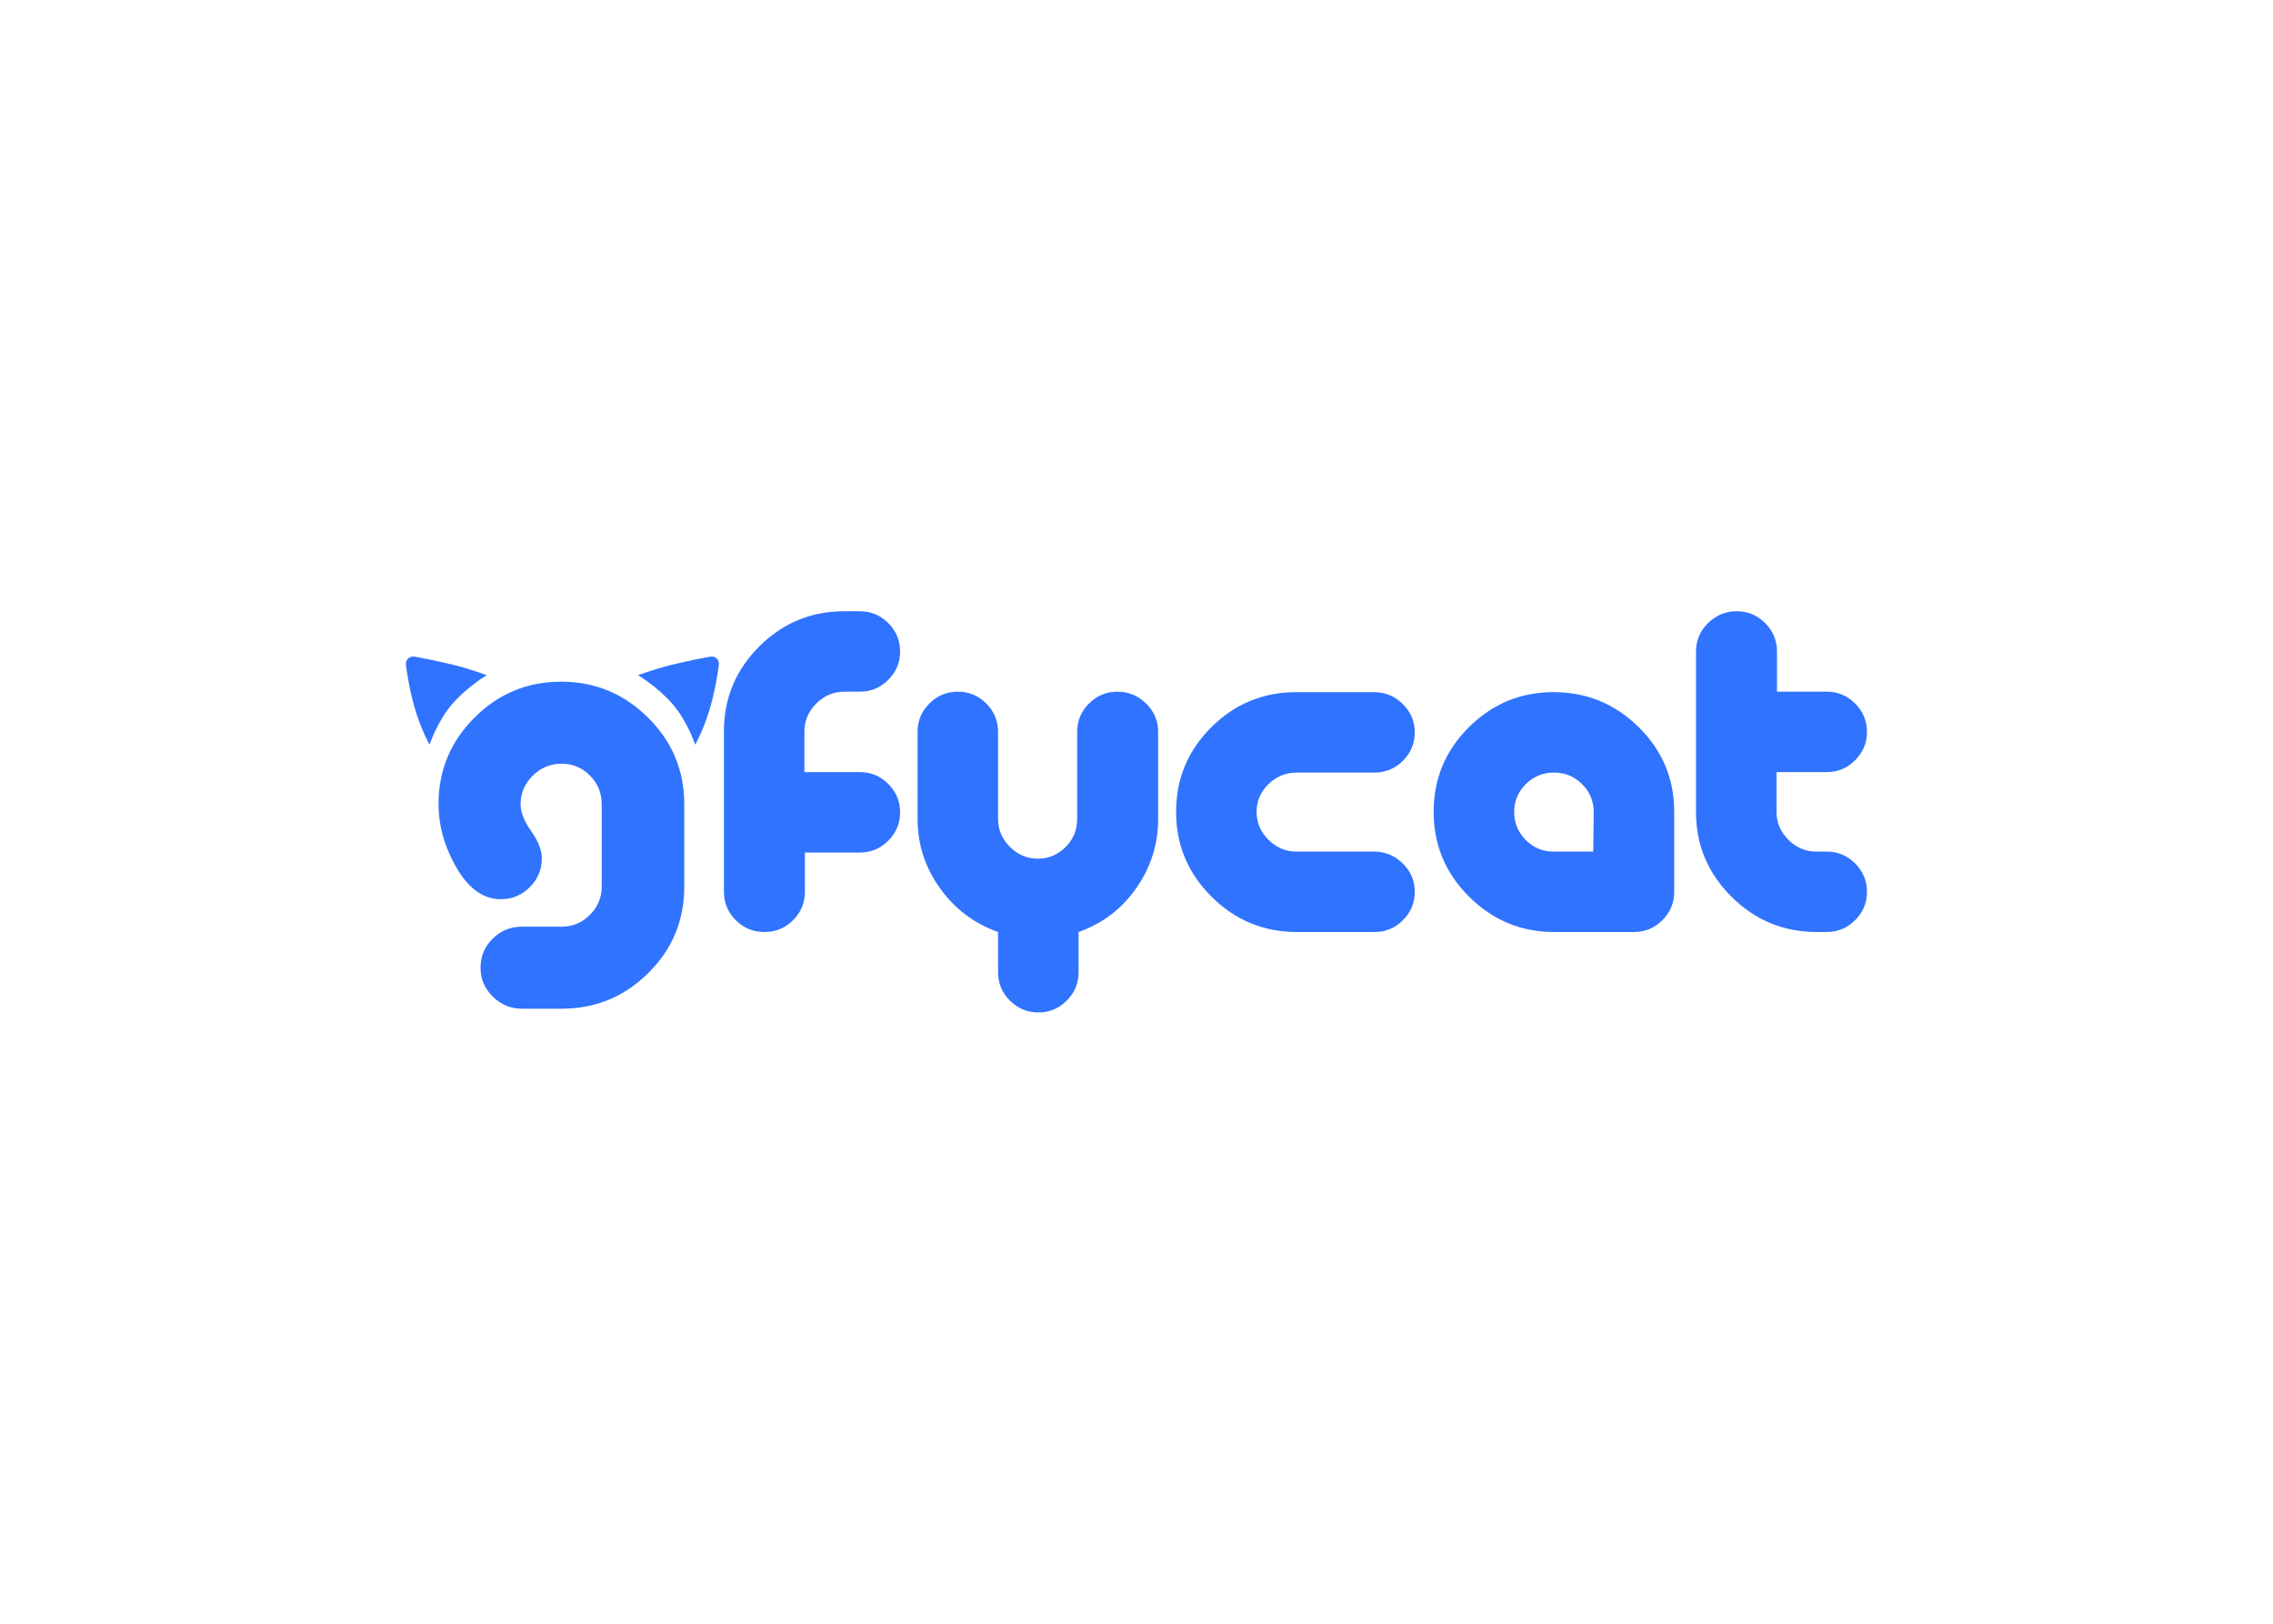 <svg clip-rule="evenodd" fill-rule="evenodd" stroke-linejoin="round" stroke-miterlimit="2" viewBox="0 0 560 400" xmlns="http://www.w3.org/2000/svg"><g fill="#3073ff" transform="matrix(1.636 0 0 1.636 100 150.58)"><path d="m41.921 41.473c0 5.084-1.805 9.417-5.417 13-3.611 3.583-7.961 5.375-13.051 5.375h-5.962c-1.696 0-3.163-.605-4.399-1.816-1.236-1.21-1.854-2.663-1.854-4.358 0-1.694.606-3.147 1.818-4.358 1.212-1.21 2.666-1.815 4.363-1.815h5.962c1.696 0 3.138-.593 4.326-1.78 1.187-1.186 1.781-2.602 1.781-4.248v-12.42c0-1.695-.594-3.135-1.781-4.322-1.188-1.186-2.606-1.779-4.254-1.779-1.696 0-3.15.605-4.362 1.816-1.212 1.21-1.818 2.639-1.818 4.285 0 1.21.533 2.566 1.6 4.067 1.066 1.501 1.599 2.857 1.599 4.068 0 1.694-.606 3.147-1.817 4.357-1.212 1.211-2.666 1.816-4.363 1.816-2.763 0-5.09-1.768-6.98-5.302-1.6-2.954-2.399-5.956-2.399-9.006 0-5.084 1.805-9.43 5.416-13.037 3.612-3.607 7.962-5.411 13.052-5.411 5.089 0 9.452 1.804 13.087 5.411s5.453 7.953 5.453 13.037z"/><path d="m1.392 14.774c-.967-3.226-1.375-6.595-1.375-6.595-.131-.907.499-1.502 1.399-1.327 0 0 3.264.604 5.766 1.227 2.501.623 5.002 1.547 5.002 1.547s-2.735 1.591-5.073 4.194-3.542 6.271-3.542 6.271-1.21-2.092-2.177-5.317z"/><path d="m45.742 14.774c.967-3.226 1.374-6.595 1.374-6.595.131-.907-.498-1.502-1.398-1.327 0 0-3.264.604-5.766 1.227s-5.003 1.547-5.003 1.547 2.735 1.591 5.074 4.194c2.338 2.603 3.542 6.271 3.542 6.271s1.21-2.092 2.177-5.317z"/><path d="m74.424 30.276c0 1.662-.594 3.087-1.783 4.274-1.189 1.188-2.615 1.781-4.279 1.781h-8.273v5.913c0 1.663-.594 3.087-1.782 4.275-1.189 1.187-2.615 1.78-4.279 1.78-1.712 0-3.162-.593-4.35-1.78-1.189-1.188-1.783-2.612-1.783-4.275v-24.149c0-4.987 1.771-9.25 5.313-12.788s7.809-5.307 12.801-5.307h2.353c1.664 0 3.09.594 4.279 1.781s1.783 2.612 1.783 4.274-.594 3.087-1.783 4.275c-1.189 1.187-2.615 1.781-4.279 1.781h-2.282c-1.664 0-3.09.593-4.279 1.78-1.189 1.188-1.783 2.589-1.783 4.204v6.126h8.344c1.664 0 3.09.594 4.279 1.781s1.783 2.612 1.783 4.274m38.86.998c0 3.799-1.094 7.266-3.28 10.4-2.188 3.135-5.088 5.343-8.701 6.625v6.056c0 1.662-.594 3.087-1.783 4.274-1.188 1.187-2.615 1.781-4.279 1.781s-3.09-.594-4.279-1.781c-1.188-1.187-1.783-2.612-1.783-4.274v-6.056c-3.613-1.282-6.537-3.49-8.771-6.625-2.235-3.134-3.352-6.601-3.352-10.4v-13.108c0-1.662.594-3.087 1.783-4.275 1.188-1.187 2.615-1.78 4.279-1.78s3.09.593 4.279 1.78c1.188 1.188 1.782 2.613 1.782 4.275v13.108c0 1.614.595 3.015 1.783 4.203 1.189 1.187 2.591 1.78 4.208 1.78 1.616 0 3.007-.581 4.172-1.745 1.165-1.163 1.747-2.576 1.747-4.238v-13.108c0-1.662.594-3.087 1.783-4.275 1.188-1.187 2.615-1.78 4.279-1.78s3.102.593 4.314 1.78c1.213 1.188 1.819 2.613 1.819 4.275zm38.648 10.97c0 1.663-.594 3.087-1.783 4.275-1.188 1.187-2.614 1.78-4.279 1.78h-11.695c-4.992 0-9.271-1.768-12.837-5.307-3.566-3.538-5.349-7.8-5.349-12.787s1.772-9.237 5.314-12.752c3.541-3.514 7.809-5.271 12.8-5.271h11.696c1.664 0 3.102.593 4.315 1.781 1.212 1.187 1.818 2.612 1.818 4.274s-.594 3.087-1.783 4.274c-1.188 1.188-2.614 1.781-4.279 1.781h-11.695c-1.664 0-3.091.582-4.279 1.746-1.189 1.163-1.783 2.552-1.783 4.167s.594 3.016 1.783 4.203c1.188 1.187 2.591 1.781 4.207 1.781h11.696c1.664 0 3.102.594 4.315 1.781 1.212 1.187 1.818 2.612 1.818 4.274m39.072 0c0 1.663-.594 3.087-1.783 4.275-1.189 1.187-2.615 1.78-4.279 1.78h-12.052c-4.945 0-9.2-1.768-12.765-5.307-3.566-3.538-5.349-7.8-5.349-12.787s1.771-9.237 5.313-12.752c3.542-3.514 7.785-5.271 12.73-5.271 4.992 0 9.271 1.757 12.837 5.271 3.565 3.515 5.348 7.765 5.348 12.752zm-12.123-12.039c0-1.615-.583-3.004-1.748-4.167-1.165-1.164-2.579-1.746-4.243-1.746s-3.079.582-4.243 1.746c-1.165 1.163-1.747 2.552-1.747 4.167 0 1.662.582 3.075 1.747 4.239 1.164 1.163 2.555 1.745 4.172 1.745h5.99zm41.148 12.039c0 1.663-.594 3.087-1.783 4.275-1.188 1.187-2.614 1.78-4.279 1.78h-1.497c-4.992 0-9.271-1.768-12.837-5.307-3.566-3.538-5.348-7.8-5.348-12.787v-24.15c0-1.662.606-3.087 1.818-4.274 1.213-1.187 2.651-1.781 4.315-1.781s3.09.594 4.279 1.781c1.188 1.187 1.782 2.612 1.782 4.274v6.056h7.488c1.665 0 3.091.593 4.279 1.78 1.189 1.188 1.783 2.613 1.783 4.275s-.594 3.087-1.783 4.274c-1.188 1.187-2.614 1.781-4.279 1.781h-7.559v5.984c0 1.615.594 3.016 1.783 4.203s2.591 1.781 4.208 1.781h1.568c1.665 0 3.091.594 4.279 1.781 1.189 1.187 1.783 2.612 1.783 4.274z"/></g></svg>